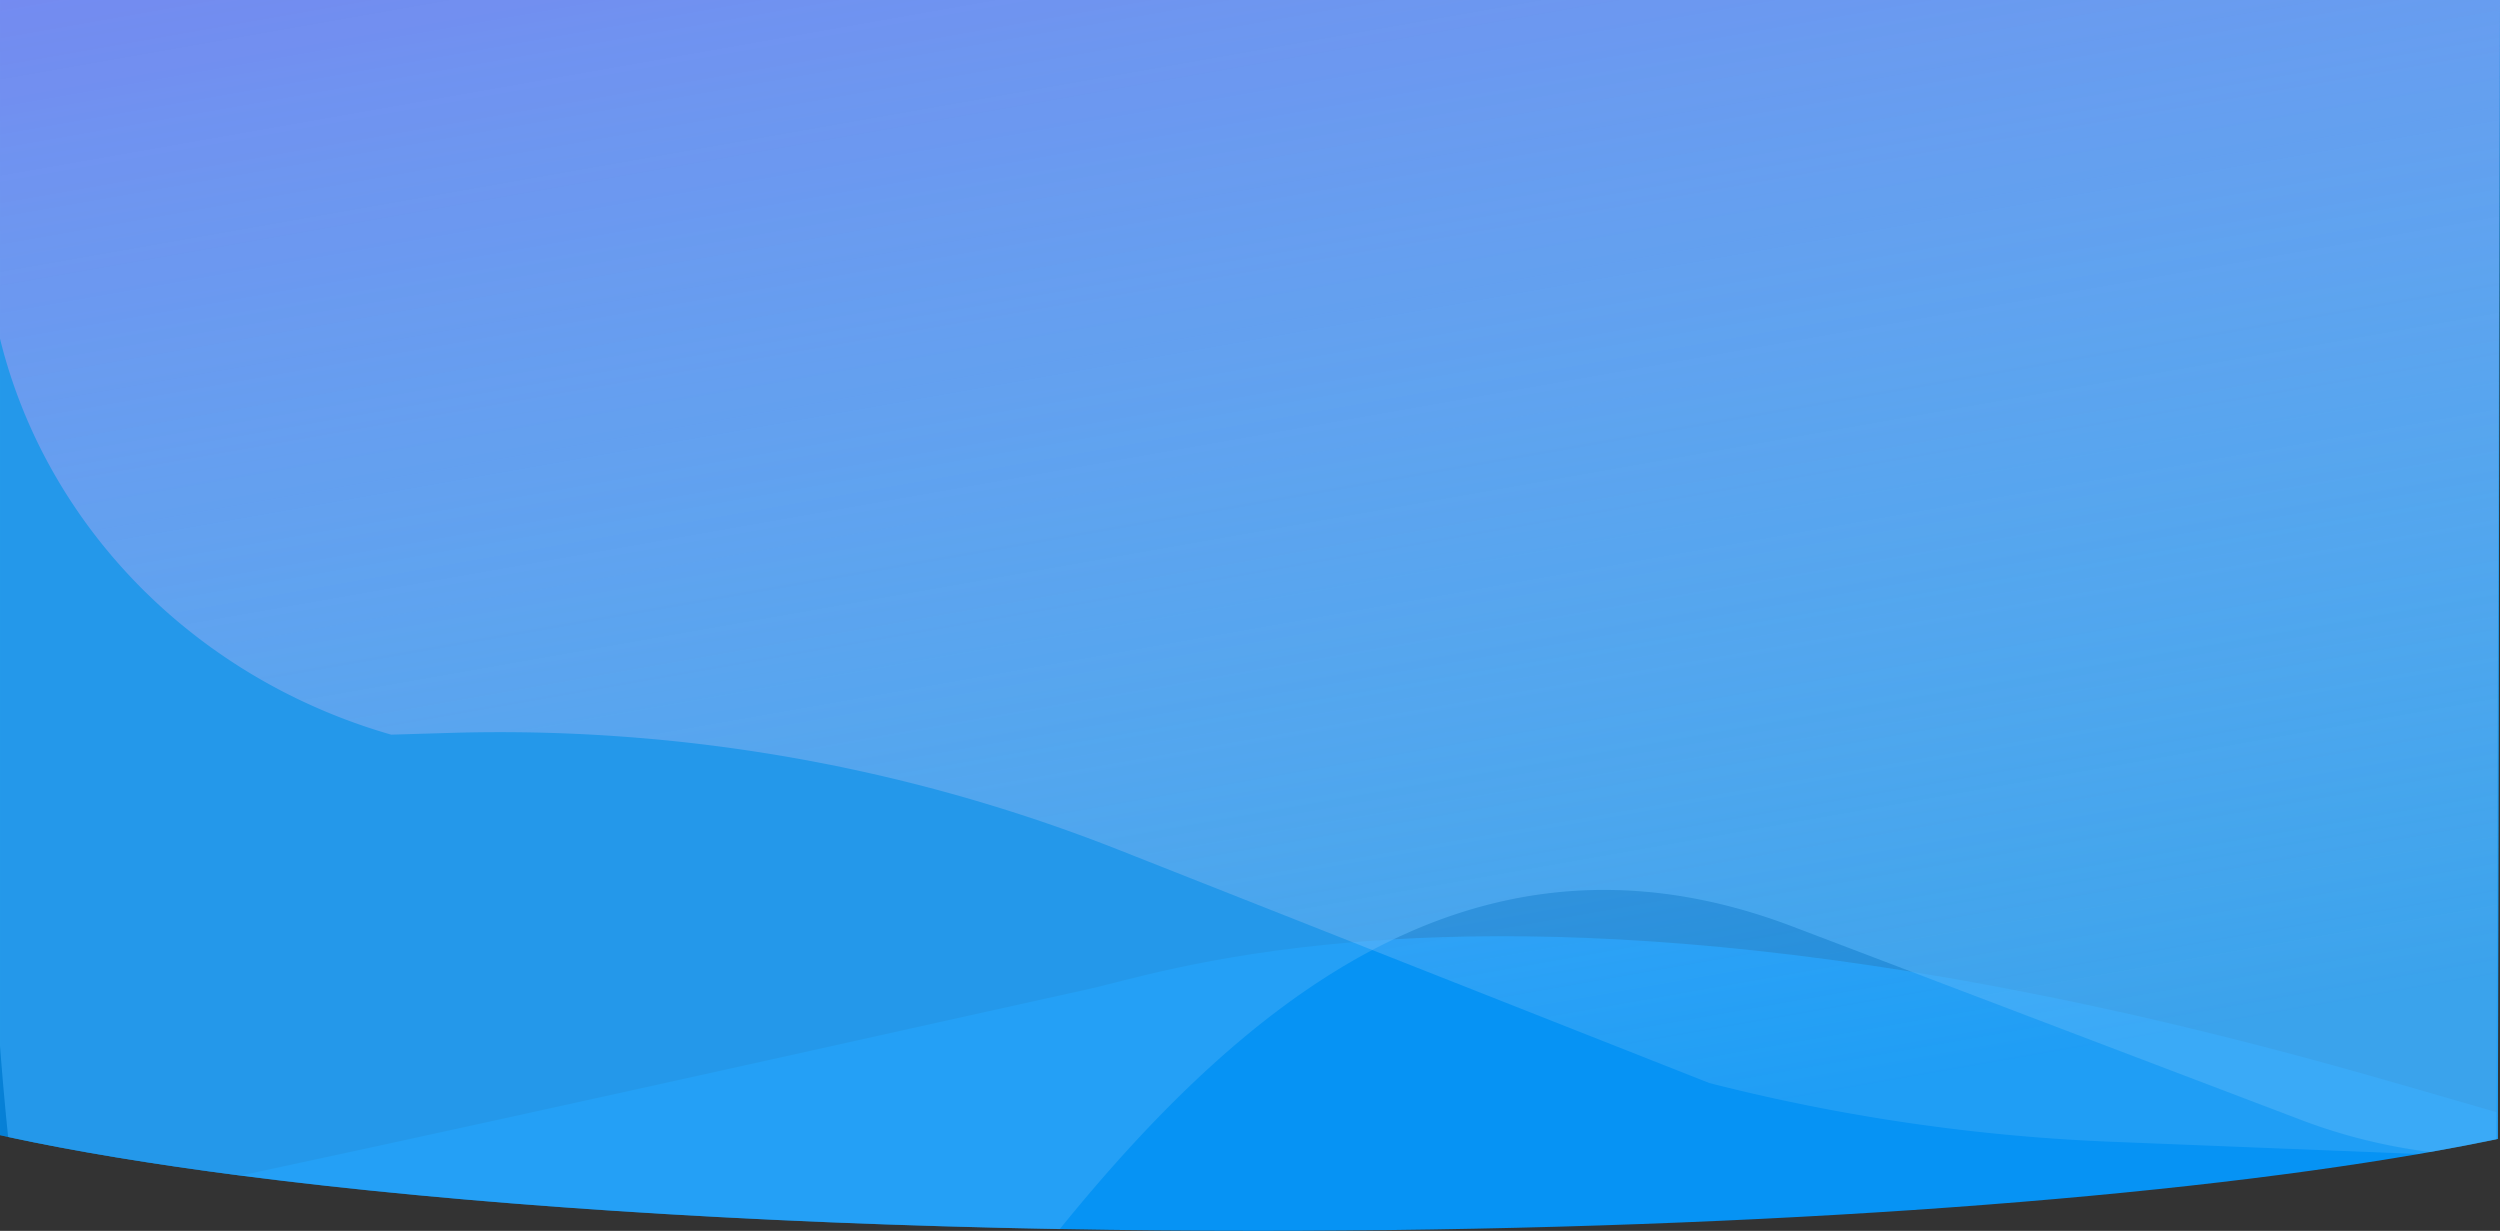 <svg xmlns="http://www.w3.org/2000/svg" xmlns:xlink="http://www.w3.org/1999/xlink" viewBox="0 0 1368.32 673.69" preserveAspectRatio="none"><rect x="0" y="0" width="1368.32" height="673.69" fill="#333333" stroke="none"/><defs><style>.cls-1{fill:#0693f4;}.cls-2{opacity:0.5;}.cls-3{fill:#056eb7;}.cls-4{opacity:0.6;}.cls-5{fill:#38a9f6;}.cls-6{fill:url(#linear-gradient);}</style><linearGradient id="linear-gradient" x1="801.58" y1="758.57" x2="617.15" y2="-287.34" gradientUnits="userSpaceOnUse"><stop offset="0.11" stop-color="#fff" stop-opacity="0.1"/><stop offset="1" stop-color="#b360f4" stop-opacity="0.6"/></linearGradient></defs><title>header-background</title><g id="Layer_2" data-name="Layer 2"><g id="Layer_1-2" data-name="Layer 1"><path class="cls-1" d="M1368.32,0l-1.15,616.6v6.75q-17.52,3.69-37.12,7.17l-6.27,1.1c-147.93,25.62-377.59,42.07-635.5,42.07q-55,0-108.23-1C407.34,669.56,251.91,659,131.66,643.42c-48.52-6.28-91.31-13.37-127.2-21.12-1.5-.32-3-.64-4.46-1V0Z"/><g class="cls-2"><path class="cls-3" d="M1368.32,0l-2,608.69c-33.82-9.8-63.44-18.45-88.34-25.34-86.41-23.91-163.43-40.44-231.76-51.48C926.2,512.46,833,510,762.77,514.12q-11.61.69-22.38,1.59h0c-80.76,6.77-126.94,21.93-145.84,25.91-17.09,3.6-290.66,65-462.88,101.8-48.52-6.28-91.31-13.37-127.2-21.12-1.5-.32-3-.64-4.46-1V0Z"/></g><g class="cls-4"><path class="cls-5" d="M1368.32,0l-1.15,616.6v6.75q-17.52,3.69-37.12,7.17a305.16,305.16,0,0,1-70.6-17.55l-213.23-81.1L981.1,507.1c-81.67-31.06-153.62-23.85-218.33,7q-5.85,2.79-11.62,5.84C688,553.28,631.75,608.9,580.05,672.71,407.34,669.56,251.91,659,131.66,643.42c-48.52-6.28-91.31-13.37-127.2-21.12-1.74-16.74-3.21-33.47-4.46-50V0Z"/></g><path class="cls-6" d="M1368.32,0l-2,616.69v7c-11.68,2.46-23.22,4.51-36.27,6.83l-6.27,1.1-167.94-6.7a1060,1060,0,0,1-220.3-32.15L751.15,520l-10.76-4.25h0L611.54,464.84a922,922,0,0,0-365.8-63.68l-31.63.94C105.44,370.84,25,287.06,0,185.34V0Z"/></g></g></svg>
